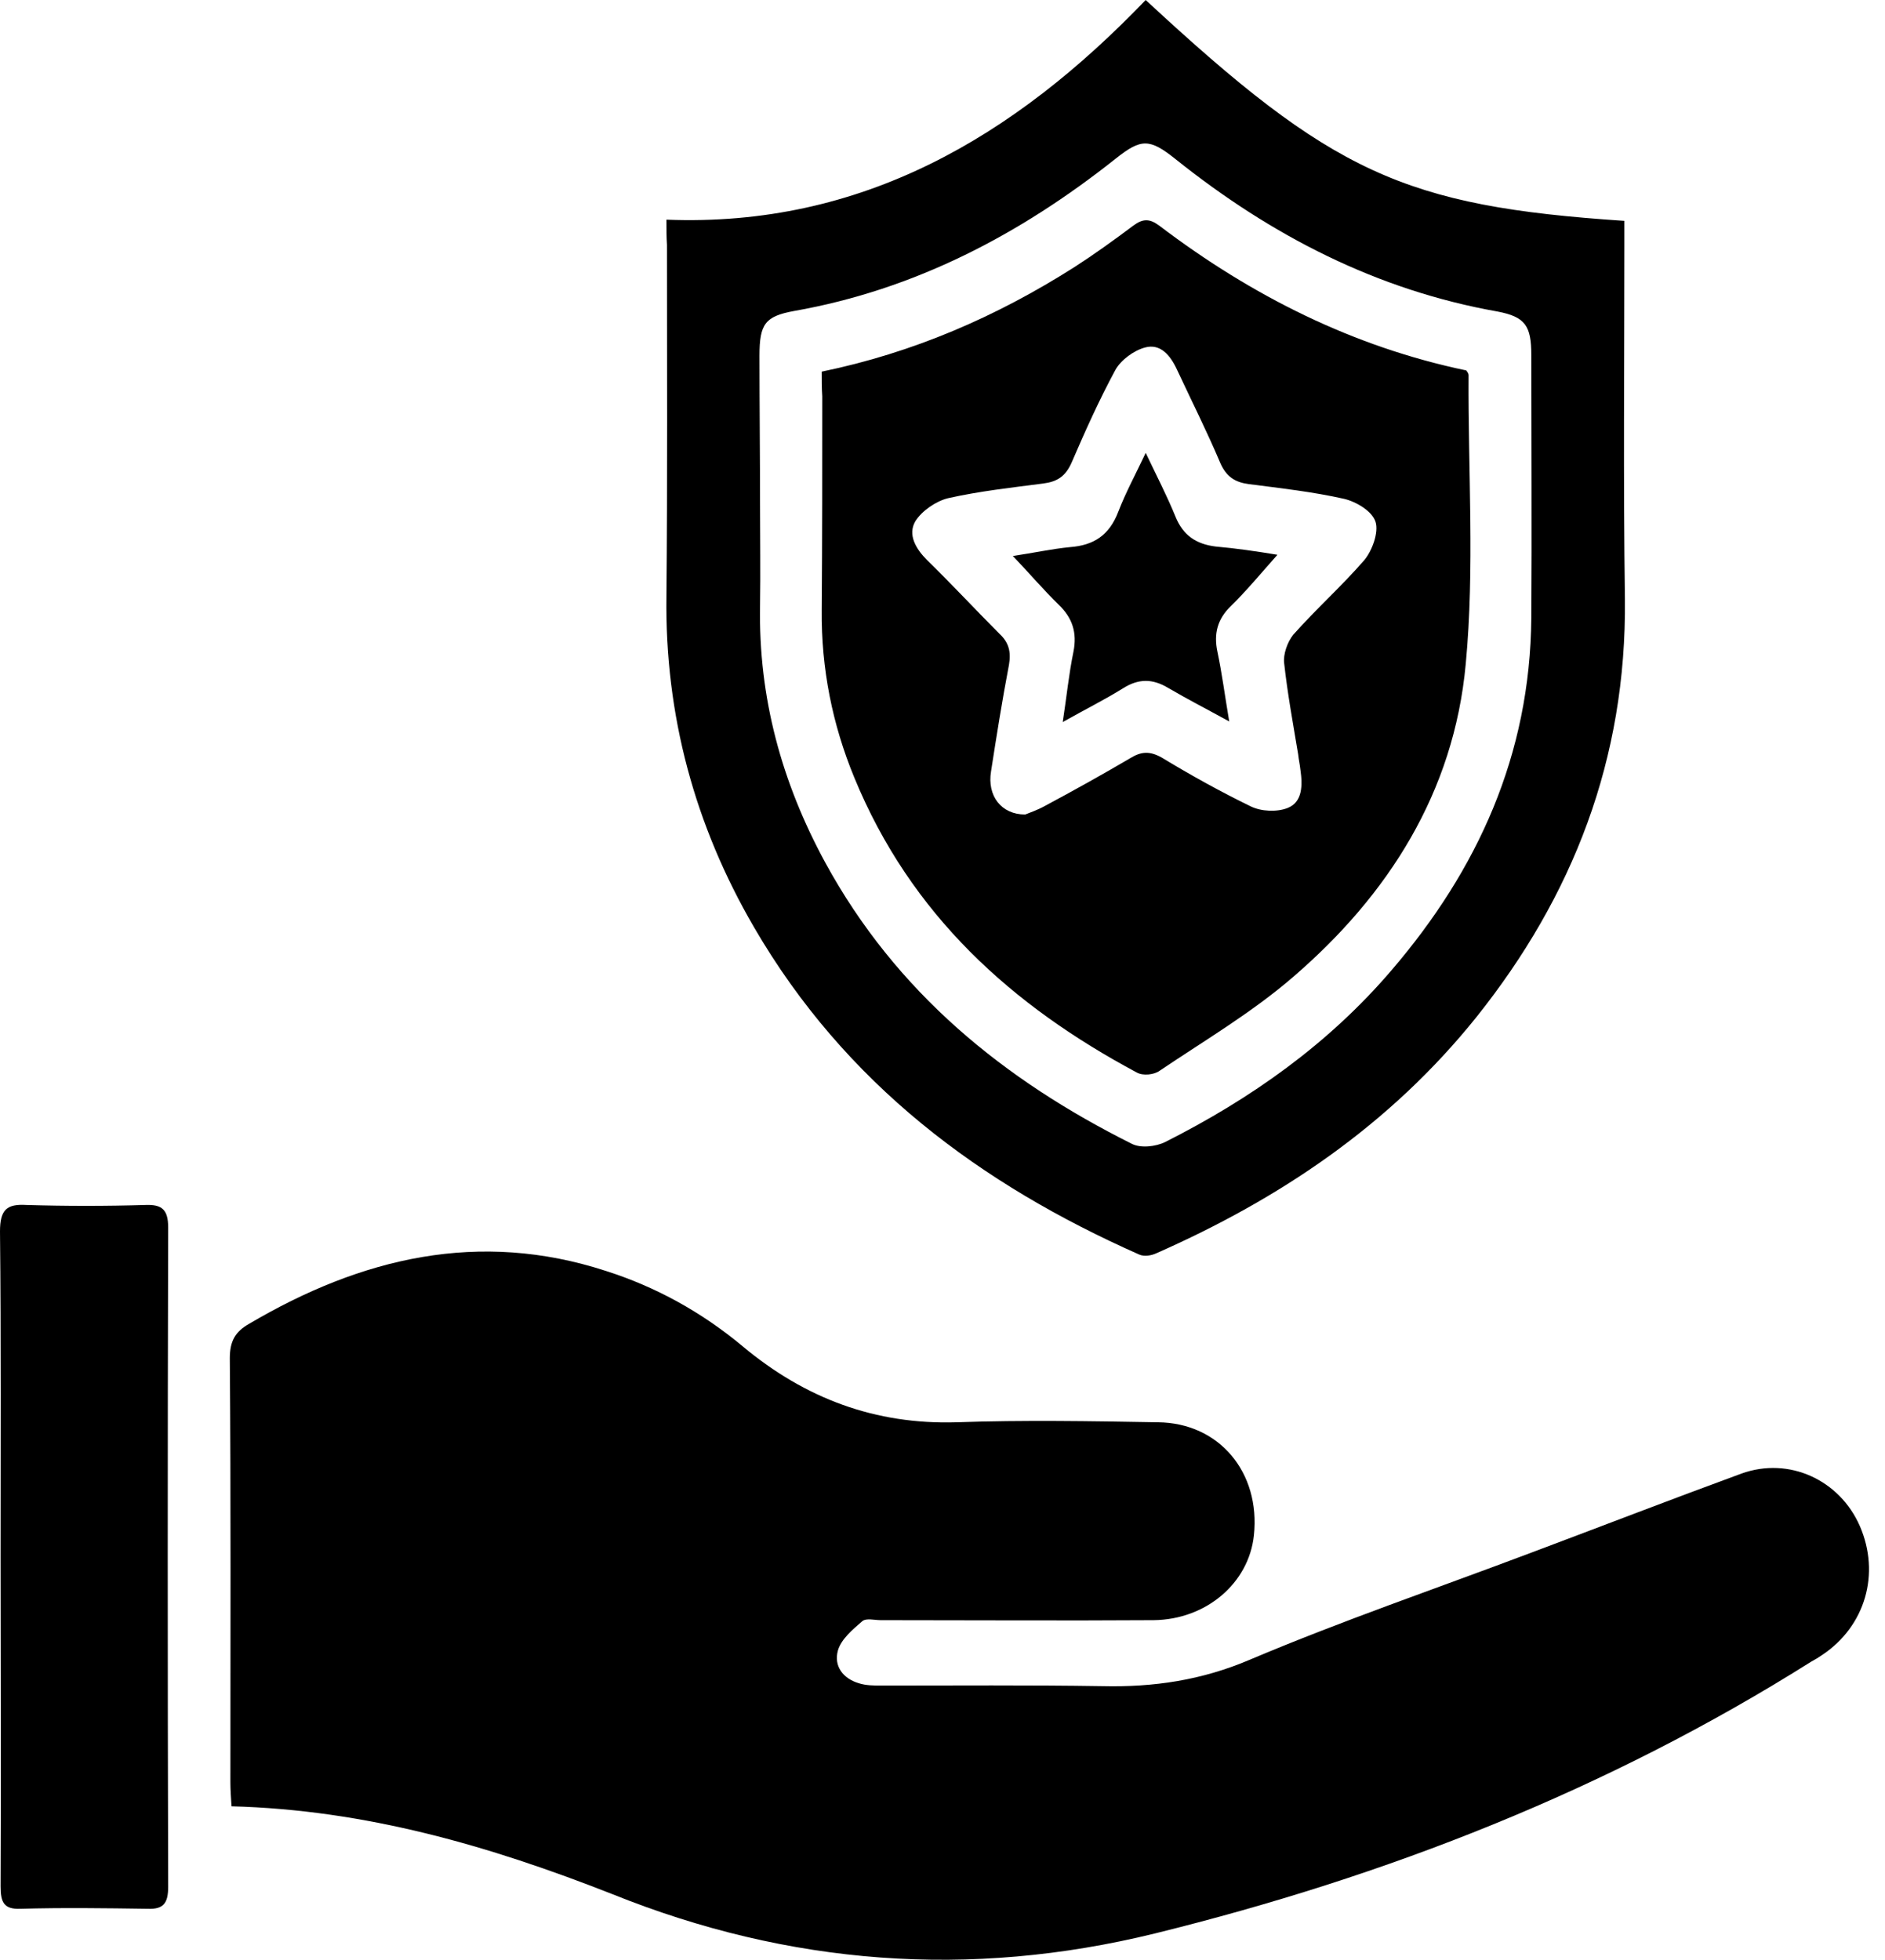 <svg width="76" height="79" viewBox="0 0 76 79" fill="none" xmlns="http://www.w3.org/2000/svg">
<path d="M26.87 8.855C34.734 9.164 40.881 5.532 46.192 0C53.718 6.98 56.588 8.309 65.492 8.903C65.492 9.212 65.492 9.52 65.492 9.829C65.492 14.601 65.447 19.373 65.514 24.145C65.582 30.602 63.413 36.134 59.526 41.001C56.023 45.369 51.571 48.337 46.621 50.521C46.418 50.616 46.124 50.663 45.921 50.568C39.548 47.743 34.079 43.707 30.395 37.368C28.022 33.285 26.802 28.845 26.87 24.026C26.915 19.301 26.892 14.601 26.892 9.876C26.87 9.544 26.87 9.235 26.87 8.855ZM30.644 20.393C30.644 21.723 30.666 23.052 30.644 24.406C30.576 28.133 31.525 31.552 33.265 34.757C36.136 40.027 40.497 43.541 45.627 46.105C45.989 46.295 46.599 46.224 46.983 46.034C50.418 44.301 53.559 42.093 56.113 39.101C59.571 35.066 61.695 30.436 61.74 24.904C61.763 21.367 61.74 17.853 61.74 14.316C61.74 13.129 61.492 12.773 60.384 12.559C55.548 11.704 51.277 9.52 47.39 6.41C46.35 5.579 46.011 5.579 44.994 6.386C41.107 9.473 36.859 11.681 32.023 12.535C30.847 12.749 30.621 13.058 30.621 14.34C30.621 16.358 30.644 18.375 30.644 20.393Z" fill="black"/>
<path d="M9.334 72.814C9.311 72.434 9.289 72.149 9.289 71.84C9.289 66.142 9.311 60.444 9.266 54.747C9.266 54.058 9.492 53.678 10.034 53.37C14.577 50.687 19.323 49.571 24.43 51.233C26.442 51.874 28.295 52.895 29.944 54.272C32.475 56.385 35.3 57.429 38.555 57.334C41.267 57.239 43.978 57.287 46.69 57.334C49.154 57.358 50.826 59.352 50.555 61.893C50.351 63.816 48.634 65.288 46.51 65.311C42.848 65.335 39.165 65.311 35.504 65.311C35.255 65.311 34.916 65.216 34.758 65.359C34.374 65.691 33.922 66.071 33.786 66.522C33.605 67.163 33.99 67.662 34.622 67.852C34.916 67.947 35.233 67.947 35.549 67.947C38.509 67.947 41.47 67.923 44.453 67.97C46.51 68.018 48.453 67.733 50.397 66.902C54.103 65.335 57.922 64.029 61.696 62.605C64.544 61.536 67.368 60.444 70.216 59.4C72.137 58.711 74.171 59.661 74.984 61.513C75.82 63.436 75.21 65.549 73.47 66.712C73.335 66.807 73.177 66.902 73.041 66.973C64.792 72.172 55.888 75.639 46.555 77.942C39.097 79.77 31.82 79.224 24.679 76.351C19.73 74.404 14.735 72.956 9.334 72.814Z" fill="black"/>
<path d="M0.023 62.724C0.023 58.355 0.045 54.011 0 49.642C0 48.764 0.271 48.527 1.062 48.574C2.667 48.622 4.271 48.622 5.876 48.574C6.531 48.55 6.78 48.764 6.78 49.476C6.757 58.332 6.757 67.211 6.78 76.066C6.78 76.707 6.599 76.969 5.966 76.945C4.249 76.921 2.531 76.897 0.814 76.945C0.158 76.969 0.023 76.684 0.023 76.043C0.045 71.627 0.023 67.163 0.023 62.724Z" fill="black"/>
<path d="M33.131 14.981C36.814 14.221 40.159 12.773 43.3 10.779C44.114 10.256 44.905 9.686 45.696 9.093C46.08 8.808 46.351 8.808 46.735 9.093C50.487 11.942 54.577 13.984 59.12 14.933C59.165 15.005 59.21 15.052 59.21 15.123C59.187 19.017 59.459 22.91 59.097 26.756C58.622 31.956 55.956 36.087 52.159 39.363C50.487 40.811 48.588 41.927 46.758 43.161C46.532 43.328 46.08 43.375 45.831 43.233C40.814 40.55 36.724 36.894 34.441 31.338C33.56 29.202 33.108 26.946 33.131 24.596C33.153 21.723 33.153 18.851 33.153 15.978C33.131 15.669 33.131 15.337 33.131 14.981ZM41.334 32.834C41.515 32.763 41.854 32.644 42.148 32.478C43.3 31.861 44.453 31.22 45.583 30.555C46.012 30.294 46.351 30.27 46.826 30.531C48.001 31.243 49.199 31.908 50.419 32.502C50.848 32.715 51.481 32.739 51.91 32.573C52.521 32.335 52.521 31.647 52.43 31.03C52.408 30.816 52.362 30.626 52.34 30.412C52.136 29.178 51.91 27.967 51.775 26.733C51.73 26.376 51.91 25.878 52.136 25.593C53.063 24.548 54.103 23.622 55.007 22.578C55.323 22.198 55.594 21.462 55.459 21.035C55.323 20.607 54.69 20.227 54.193 20.109C52.927 19.824 51.639 19.681 50.351 19.515C49.809 19.444 49.447 19.23 49.199 18.661C48.656 17.379 48.046 16.168 47.458 14.909C47.187 14.316 46.78 13.841 46.17 14.007C45.718 14.126 45.199 14.506 44.972 14.909C44.317 16.12 43.752 17.379 43.21 18.637C42.961 19.207 42.622 19.42 42.057 19.491C40.769 19.658 39.481 19.8 38.215 20.085C37.741 20.204 37.176 20.584 36.905 21.011C36.588 21.557 36.927 22.127 37.379 22.578C38.374 23.551 39.323 24.572 40.294 25.546C40.679 25.902 40.769 26.281 40.679 26.804C40.407 28.228 40.181 29.653 39.956 31.101C39.797 32.074 40.362 32.834 41.334 32.834Z" fill="black"/>
<path d="M51.504 22.364C50.826 23.124 50.261 23.812 49.628 24.43C49.086 24.952 48.928 25.545 49.086 26.281C49.267 27.136 49.38 28.014 49.56 29.083C48.656 28.584 47.865 28.181 47.097 27.73C46.464 27.35 45.899 27.35 45.267 27.753C44.543 28.204 43.775 28.584 42.848 29.107C43.007 28.062 43.097 27.16 43.278 26.281C43.436 25.498 43.233 24.904 42.69 24.382C42.08 23.788 41.515 23.124 40.837 22.412C41.651 22.293 42.396 22.127 43.142 22.055C44.091 21.984 44.724 21.581 45.086 20.631C45.38 19.871 45.764 19.159 46.193 18.257C46.645 19.206 47.052 19.99 47.391 20.821C47.707 21.604 48.25 21.937 49.018 22.032C49.831 22.103 50.645 22.222 51.504 22.364Z" fill="black"/>
</svg>
